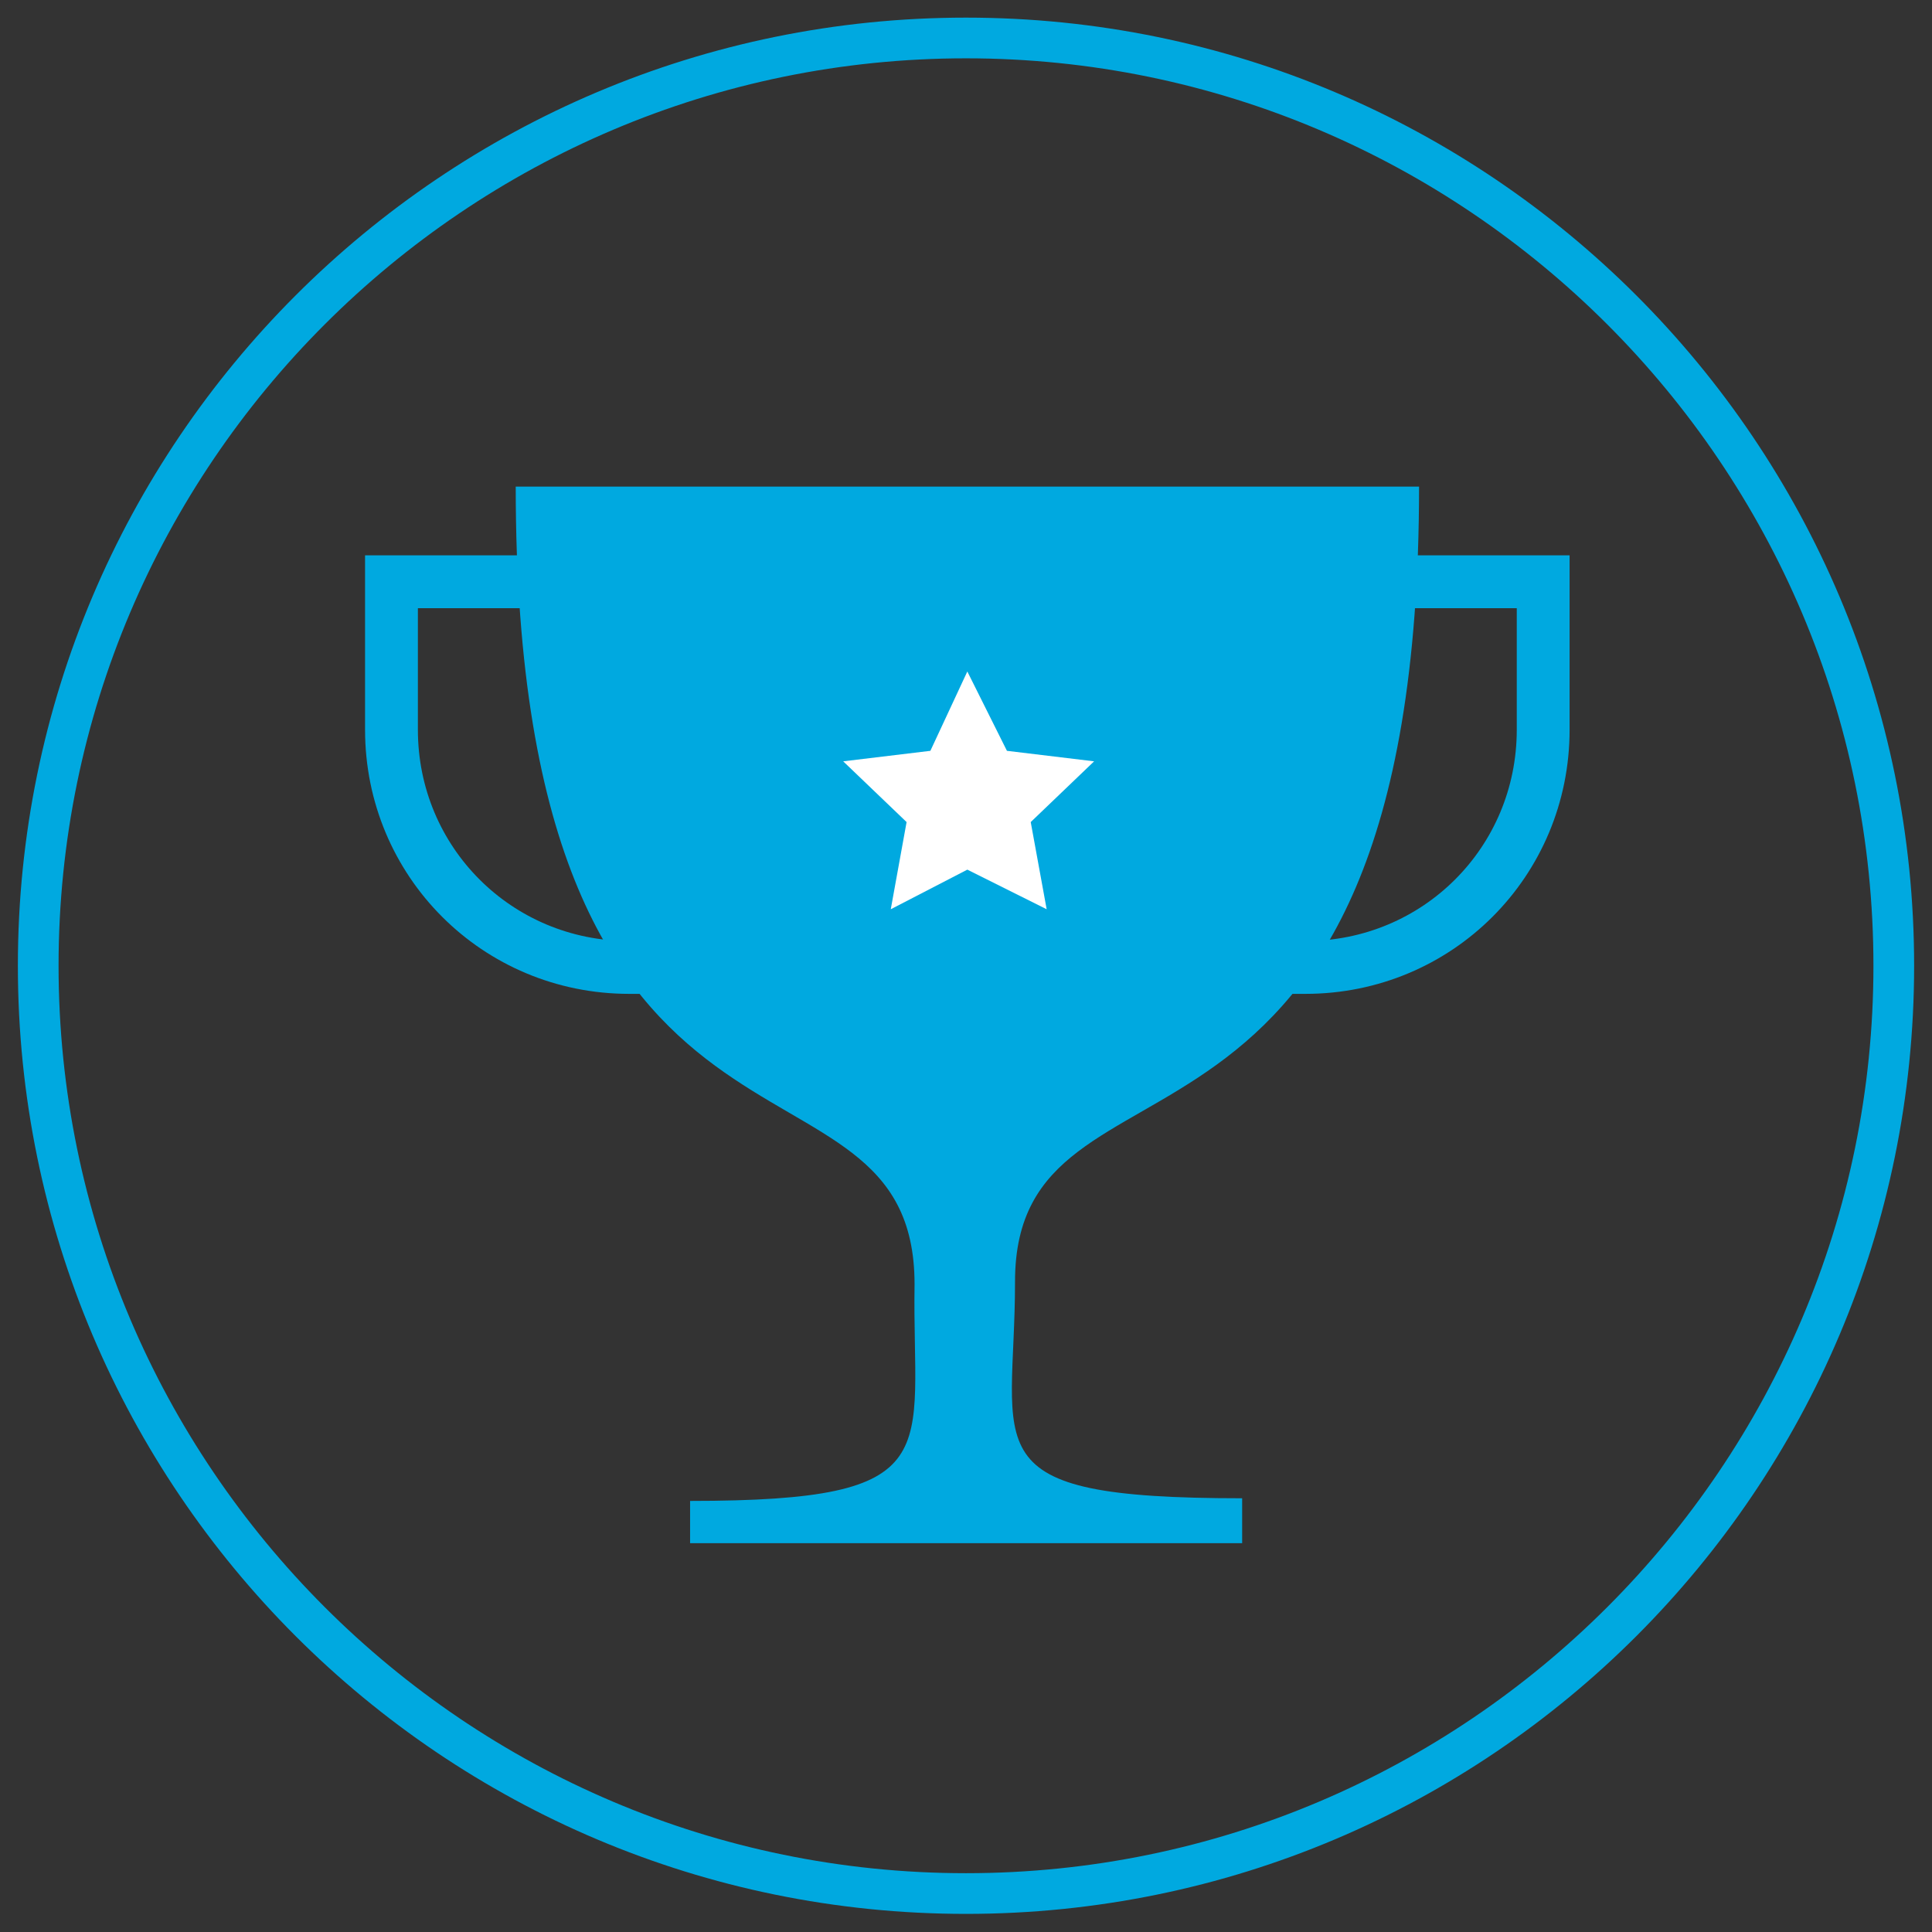 <?xml version="1.0" encoding="utf-8"?>
<!-- Generator: Adobe Illustrator 19.0.0, SVG Export Plug-In . SVG Version: 6.00 Build 0)  -->
<svg version="1.1" id="Layer_1" xmlns="http://www.w3.org/2000/svg" xmlns:xlink="http://www.w3.org/1999/xlink" x="0px" y="0px"
	 viewBox="550 -550 1600 1600" style="enable-background:new 550 -550 1600 1600;" xml:space="preserve">
<rect x="550" y="-550" width="1600" height="1600" fill="#333333" stroke="none"/>
<style type="text/css">
	.st0{fill:#00A9E0;}
	.st1{display:none;}
	.st2{display:inline;fill:#00A9E0;}
	.st3{display:inline;fill:#FFFFFF;}
	.st4{display:inline;}
	.st5{fill:#FFFFFF;}
	.st6{display:inline;fill:#FFFFFF;stroke:#00A9E0;stroke-width:40.049;stroke-miterlimit:10;}
	.st7{fill:none;stroke:#00A9E0;stroke-width:43.75;stroke-miterlimit:10;}
	
		.st8{display:inline;fill:none;stroke:#00A9E0;stroke-width:40.031;stroke-linecap:square;stroke-linejoin:bevel;stroke-miterlimit:10;}
	
		.st9{display:inline;fill:none;stroke:#000000;stroke-width:20.015;stroke-linecap:square;stroke-linejoin:bevel;stroke-miterlimit:10;}
</style>
<g>
	<path class="st0" d="M1350-535.4c-433.5,0-785.2,351.7-785.2,785.2S916.5,1035,1350,1035s785.2-351.7,785.2-785.2
		S1783.5-535.4,1350-535.4z M1350,1001.3c-414.3,0-751.5-337.2-751.5-751.5S935.7-501.7,1350-501.7s751.5,337.2,751.5,751.5
		S1764.3,1001.3,1350,1001.3z"/>
</g>
<g class="st1">
	<path class="st2" d="M1350.8,421.3L1350.8,421.3c-133.6,0-240.4-108.5-240.4-240.4V-64.5h480.8v245.4
		C1592.8,314.4,1484.3,421.3,1350.8,421.3z"/>
	<path class="st2" d="M1133.7,229.3c-35.5,0-68.9-13.8-94.2-38.7c-25.4-25.2-39.4-58.9-39.4-94.8V-31.2h133.6v16.7h-116.9V95.7
		c0,31.5,12.2,60.9,34.5,83c22.1,21.9,51.3,33.9,82.4,33.9V229.3z"/>
	<path class="st2" d="M1567.8,229.3v-16.7c31.1,0,60.3-12,82.4-33.9c22.2-22,34.5-51.5,34.5-83V-14.5h-116.9v-16.7h133.6V95.7
		c0,36-14,69.7-39.4,94.8C1636.7,215.5,1603.3,229.3,1567.8,229.3z"/>
	<rect x="1342.4" y="417.9" class="st2" width="16.7" height="218.7"/>
	<rect x="1218.9" y="628.3" class="st2" width="265.5" height="16.7"/>
	<polygon id="XMLID_28_" class="st3" points="1359.1,80.7 1380.8,124.1 1429.2,130.8 1394.2,165.8 1402.5,214.3 1359.1,192.6 
		1315.7,214.3 1324,165.8 1287.3,130.8 1337.4,124.1 	"/>
</g>
<g class="st1">
	<path class="st3" d="M1262.8,245.5h-15.9v-8c0-37.7,7.5-74.4,22.2-109c14.2-33.4,34.5-63.4,60.3-89.2
		c25.8-25.8,55.9-46.1,89.2-60.3c34.6-14.7,71.3-22.2,109-22.2h8v15.9h-8c-70.4,0-136.8,27.6-187,77.8
		c-50.2,50.2-77.8,116.6-77.8,186.9V245.5z"/>
	<g class="st4">
		<g>
			<circle class="st0" cx="1356.1" cy="219" r="294.2"/>
		</g>
		<path class="st5" d="M1159.5,180.6h-16v-8c0-44.7,17.5-86.8,49.3-118.6s73.9-49.3,118.6-49.3h8v16h-8
			c-40.4,0-78.5,15.8-107.3,44.6c-28.8,28.8-44.6,66.9-44.6,107.3V180.6z"/>
	</g>
	<polygon class="st2" points="1047.6,-73.6 1060.3,-49.6 1087.5,-44.8 1066.7,-25.6 1071.5,1.6 1047.6,-11.2 1023.6,1.6 
		1028.4,-25.6 1007.6,-44.8 1034.8,-49.6 	"/>
	<polygon class="st2" points="1651.9,-60.8 1664.7,-36.8 1691.9,-33.6 1671.1,-14.4 1675.9,12.7 1651.9,0 1627.9,12.7 1632.7,-14.4 
		1611.9,-33.6 1639.1,-36.8 	"/>
	<polygon class="st3" points="1506.4,298.9 1519.2,324.5 1546.4,327.7 1527.2,346.9 1532,374.1 1506.4,361.3 1482.4,374.1 
		1487.2,346.9 1468,327.7 1495.2,324.5 	"/>
	<polygon class="st2" points="1020.4,300.5 1033.2,326.1 1060.3,329.3 1039.6,348.5 1044.4,375.7 1020.4,362.9 996.4,375.7 
		1001.2,348.5 982,329.3 1009.2,326.1 	"/>
	<polygon class="st2" points="1720.7,271.8 1733.5,295.7 1760.6,298.9 1739.8,318.1 1744.6,345.3 1720.7,332.5 1696.7,345.3 
		1701.5,318.1 1680.7,298.9 1707.9,295.7 	"/>
	<g class="st4">
		<polygon class="st5" points="1519.2,465.2 1193,465.2 1145.1,596.3 1567.2,596.3 		"/>
		<path class="st0" d="M1578.6,604.3h-445l53.8-147.1h337.3L1578.6,604.3z M1156.5,588.3h399.2l-42.1-115.1h-315L1156.5,588.3z"/>
	</g>
</g>
<g class="st1">
	<path class="st2" d="M1603.2,602.2c-47.8,0-93-17.7-128-50c-35.1,32.3-80.2,50-128,50c-47.8,0-93-17.7-128-50
		c-35.1,32.3-80.2,50-128,50c-50.4,0-97.9-19.7-133.7-55.5l11.4-11.4c32.8,32.8,76.2,50.8,122.4,50.8s89.6-18,122.4-50.8l5.7-5.7
		l5.7,5.7c32.8,32.8,76.2,50.8,122.4,50.8s89.6-18,122.4-50.8l5.7-5.7l5.7,5.7c32.8,32.8,76.2,50.8,122.4,50.8s89.6-18,122.4-50.8
		l11.4,11.4C1701.1,582.5,1653.6,602.2,1603.2,602.2z"/>
	<path class="st2" d="M1731.2,479.8c-22.5,9.7-41.9,12.9-64.4,12.9c-127.2,0-231.9-103.1-231.9-231.9
		c0-127.2,103.1-231.9,231.9-231.9c3.2,0,6.4,0,9.7,0C1612-32.4,1525.1-71,1428.4-71c-198.1,0-359.2,161.1-359.2,359.2v43.5v41.9
		c-3.2,59.6-48.3,106.3-106.3,106.3l0,0l0,0c70.9,70.9,185.2,70.9,256.1,0c70.9,70.9,185.2,70.9,256.1,0
		C1546,550.7,1660.4,550.7,1731.2,479.8"/>
	<path class="st3" d="M1188.4,289.8h-16.1v-8.1c0-75.4,29.6-146.5,83.3-200.2c53.7-53.7,124.8-83.3,200.2-83.3h8.1v16.1h-8.1
		c-71.1,0-138.1,27.9-188.8,78.6c-50.7,50.7-78.6,117.7-78.6,188.8V289.8z"/>
	<path class="st4" d="M1736.1,479.8"/>
</g>
<g class="st1">
	<g class="st4">
		<g>
			<circle class="st0" cx="1347.4" cy="208.4" r="364.4"/>
		</g>
		<path class="st5" d="M1105.1,160.4h-20v-10c0-113.7,92.5-206.3,206.3-206.3h10v20h-10c-102.7,0-186.2,83.5-186.2,186.2V160.4z"/>
	</g>
	<polygon class="st2" points="966.9,-154 980.9,-124 1015,-118 991,-93.9 997,-61.9 966.9,-77.9 936.9,-61.9 942.9,-93.9 
		918.9,-118 950.9,-124 	"/>
	<polygon class="st2" points="1711.8,-138 1727.9,-107.9 1761.9,-103.9 1737.9,-79.9 1741.9,-45.9 1711.8,-61.9 1681.8,-45.9 
		1687.8,-79.9 1663.8,-103.9 1697.8,-107.9 	"/>
	<polygon class="st3" points="1533.6,306.6 1549.6,336.6 1581.7,342.6 1557.6,366.6 1563.7,398.7 1533.6,382.7 1503.6,398.7 
		1509.6,366.6 1485.6,342.6 1519.6,336.6 	"/>
	<polygon class="st2" points="932.9,308.6 948.9,338.6 980.9,344.6 956.9,368.6 962.9,400.7 932.9,384.7 902.8,400.7 908.9,368.6 
		884.8,344.6 918.9,338.6 	"/>
	<polygon class="st2" points="1797.9,272.5 1812,302.6 1846,306.6 1822,330.6 1828,364.6 1797.9,348.6 1767.9,364.6 1773.9,330.6 
		1749.9,306.6 1781.9,302.6 	"/>
	<polygon class="st6" points="1549.6,510.8 1147.1,510.8 1087.1,673 1607.7,673 	"/>
</g>
<g>
	<path class="st0" d="M1725.2-147H977.1c0,616.9,330.3,441.9,330.3,660.6c-2.2,140,30.6,179.4-185.9,179.4v35h457.2v-37.2l0,0
		c-227.5,0-188.1-39.4-188.1-179.4C1390.5,294.9,1725.2,467.7,1725.2-147z"/>
	<polygon id="XMLID_3_" class="st5" points="1351.1,6.1 1383.9,71.8 1456.1,80.5 1403.6,130.8 1416.8,203 1351.1,170.2 1287.7,203 
		1300.8,130.8 1248.3,80.5 1320.5,71.8 	"/>
	<path class="st7" d="M1351.1-68.2H874.2V54.3c0,109.4,87.5,196.9,196.9,196.9h280h280c109.4,0,196.9-87.5,196.9-196.9V-68.2H1351.1
		z"/>
</g>
<g class="st1">
	<circle class="st8" cx="1348.4" cy="260" r="456.3"/>
	<path class="st9" d="M1126.2,155.9L1126.2,155.9C1128.2,153.9,1128.2,153.9,1126.2,155.9L1126.2,155.9z"/>
	<path class="st2" d="M1412.4,514.2c-62-60-2-268.2,186.1-124.1c-16-64-44-96.1-94.1-136.1c44,12,90.1,42,124.1,70.1
		c-20-44-56-94.1-92.1-124.1c50,12,90.1,28,128.1,62c-24-54-58-90.1-104.1-122.1c36,6,72.1,20,104.1,38c-18-30-38-62-68.1-82.1
		c-98.1-62-190.1-62-190.1-62C1124.2,7.8,930.1,332,924.1,464.1c116.1,202.2,344.3,290.2,538.4,238.2
		c130.1-36,240.2-118.1,272.2-238.2C1626.6,614.3,1490.5,590.2,1412.4,514.2z"/>
</g>
</svg>
